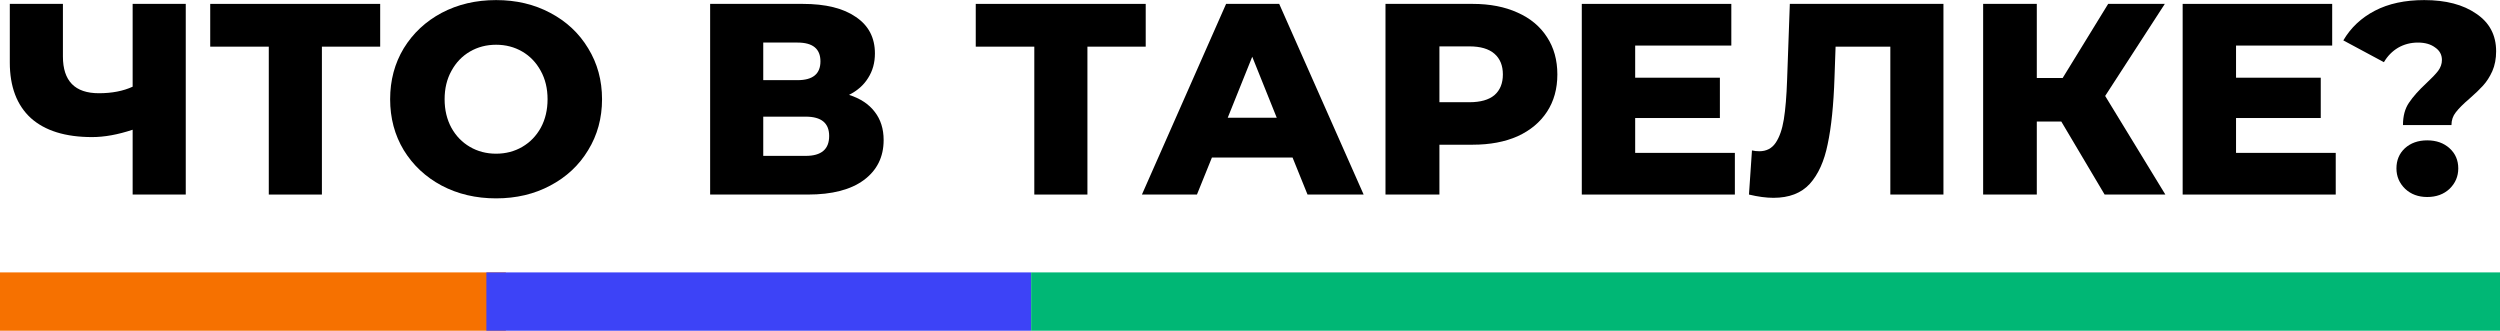 <svg width="257" height="34" viewBox="0 0 257 34" fill="none" xmlns="http://www.w3.org/2000/svg">
<path d="M19.096 0.4V20H13.636V13.336C12.124 13.84 10.733 14.092 9.464 14.092C6.72 14.092 4.62 13.439 3.164 12.132C1.727 10.807 1.008 8.903 1.008 6.42V0.4H6.468V5.804C6.468 8.324 7.7 9.584 10.164 9.584C11.508 9.584 12.665 9.36 13.636 8.912V0.4H19.096Z" fill="black"/>
<path d="M39.083 4.796H33.091V20H27.631V4.796H21.611V0.4H39.083V4.796Z" fill="black"/>
<path d="M50.998 20.392C48.926 20.392 47.059 19.953 45.398 19.076C43.755 18.199 42.458 16.985 41.506 15.436C40.572 13.887 40.106 12.141 40.106 10.2C40.106 8.259 40.572 6.513 41.506 4.964C42.458 3.415 43.755 2.201 45.398 1.324C47.059 0.447 48.926 0.008 50.998 0.008C53.07 0.008 54.927 0.447 56.57 1.324C58.231 2.201 59.528 3.415 60.462 4.964C61.414 6.513 61.89 8.259 61.89 10.2C61.89 12.141 61.414 13.887 60.462 15.436C59.528 16.985 58.231 18.199 56.57 19.076C54.927 19.953 53.07 20.392 50.998 20.392ZM50.998 15.8C51.987 15.8 52.883 15.567 53.686 15.1C54.488 14.633 55.123 13.98 55.59 13.14C56.056 12.281 56.29 11.301 56.29 10.2C56.29 9.099 56.056 8.128 55.59 7.288C55.123 6.429 54.488 5.767 53.686 5.3C52.883 4.833 51.987 4.6 50.998 4.6C50.008 4.6 49.112 4.833 48.31 5.3C47.507 5.767 46.872 6.429 46.406 7.288C45.939 8.128 45.706 9.099 45.706 10.2C45.706 11.301 45.939 12.281 46.406 13.14C46.872 13.98 47.507 14.633 48.31 15.1C49.112 15.567 50.008 15.8 50.998 15.8Z" fill="black"/>
<path d="M87.282 9.752C88.44 10.125 89.317 10.704 89.914 11.488C90.53 12.272 90.838 13.243 90.838 14.4C90.838 16.136 90.157 17.508 88.794 18.516C87.45 19.505 85.537 20 83.054 20H73.002V0.4H82.522C84.874 0.4 86.694 0.848 87.982 1.744C89.289 2.621 89.942 3.872 89.942 5.496C89.942 6.448 89.709 7.288 89.242 8.016C88.794 8.744 88.141 9.323 87.282 9.752ZM78.462 8.24H81.99C83.558 8.24 84.342 7.596 84.342 6.308C84.342 5.02 83.558 4.376 81.99 4.376H78.462V8.24ZM82.83 16.024C84.436 16.024 85.238 15.343 85.238 13.98C85.238 12.655 84.436 11.992 82.83 11.992H78.462V16.024H82.83Z" fill="black"/>
<path d="M117.779 4.796H111.787V20H106.327V4.796H100.307V0.4H117.779V4.796Z" fill="black"/>
<path d="M132.874 16.192H124.586L123.046 20H117.39L126.042 0.4H131.502L140.182 20H134.414L132.874 16.192ZM131.25 12.104L128.73 5.832L126.21 12.104H131.25Z" fill="black"/>
<path d="M151.388 0.4C153.161 0.4 154.701 0.699 156.008 1.296C157.315 1.875 158.323 2.715 159.032 3.816C159.741 4.899 160.096 6.177 160.096 7.652C160.096 9.127 159.741 10.405 159.032 11.488C158.323 12.571 157.315 13.411 156.008 14.008C154.701 14.587 153.161 14.876 151.388 14.876H147.972V20H142.428V0.4H151.388ZM151.052 10.508C152.191 10.508 153.049 10.265 153.628 9.78C154.207 9.276 154.496 8.567 154.496 7.652C154.496 6.737 154.207 6.028 153.628 5.524C153.049 5.02 152.191 4.768 151.052 4.768H147.972V10.508H151.052Z" fill="black"/>
<path d="M178.344 15.716V20H162.608V0.4H177.98V4.684H168.096V7.988H176.804V12.132H168.096V15.716H178.344Z" fill="black"/>
<path d="M199.786 0.4V20H194.326V4.796H188.698L188.586 7.988C188.493 10.788 188.26 13.065 187.886 14.82C187.532 16.575 186.916 17.937 186.038 18.908C185.161 19.86 183.92 20.336 182.314 20.336C181.568 20.336 180.728 20.224 179.794 20L180.102 15.464C180.345 15.52 180.597 15.548 180.858 15.548C181.586 15.548 182.146 15.259 182.538 14.68C182.93 14.101 183.21 13.299 183.378 12.272C183.546 11.227 183.658 9.873 183.714 8.212L183.994 0.4H199.786Z" fill="black"/>
<path d="M211.903 12.496H209.383V20H203.867V0.4H209.383V8.016H212.043L216.719 0.4H222.543L216.411 9.864L222.599 20H216.355L211.903 12.496Z" fill="black"/>
<path d="M240.113 15.716V20H224.377V0.4H239.749V4.684H229.865V7.988H238.573V12.132H229.865V15.716H240.113Z" fill="black"/>
<path d="M247.026 12.86C247.026 11.927 247.231 11.161 247.642 10.564C248.053 9.948 248.65 9.276 249.434 8.548C249.975 8.044 250.377 7.624 250.638 7.288C250.899 6.933 251.03 6.56 251.03 6.168C251.03 5.627 250.797 5.197 250.33 4.88C249.882 4.544 249.294 4.376 248.566 4.376C247.819 4.376 247.138 4.553 246.522 4.908C245.925 5.263 245.439 5.757 245.066 6.392L240.894 4.152C241.659 2.845 242.742 1.828 244.142 1.1C245.542 0.372 247.231 0.008 249.21 0.008C251.431 0.008 253.214 0.475 254.558 1.408C255.921 2.323 256.602 3.611 256.602 5.272C256.602 6.037 256.471 6.719 256.21 7.316C255.949 7.895 255.631 8.389 255.258 8.8C254.903 9.192 254.437 9.64 253.858 10.144C253.223 10.685 252.757 11.152 252.458 11.544C252.159 11.917 252.01 12.356 252.01 12.86H247.026ZM249.518 20.252C248.603 20.252 247.847 19.972 247.25 19.412C246.653 18.833 246.354 18.133 246.354 17.312C246.354 16.472 246.643 15.781 247.222 15.24C247.819 14.699 248.585 14.428 249.518 14.428C250.451 14.428 251.217 14.699 251.814 15.24C252.411 15.781 252.71 16.472 252.71 17.312C252.71 18.133 252.411 18.833 251.814 19.412C251.217 19.972 250.451 20.252 249.518 20.252Z" fill="black"/>
<rect y="28" width="52" height="6" fill="#F67100"/>
<rect x="50" y="28" width="56" height="6" fill="#3D43F7"/>
<rect x="106" y="28" width="151" height="6" fill="#00B775"/>
</svg>
